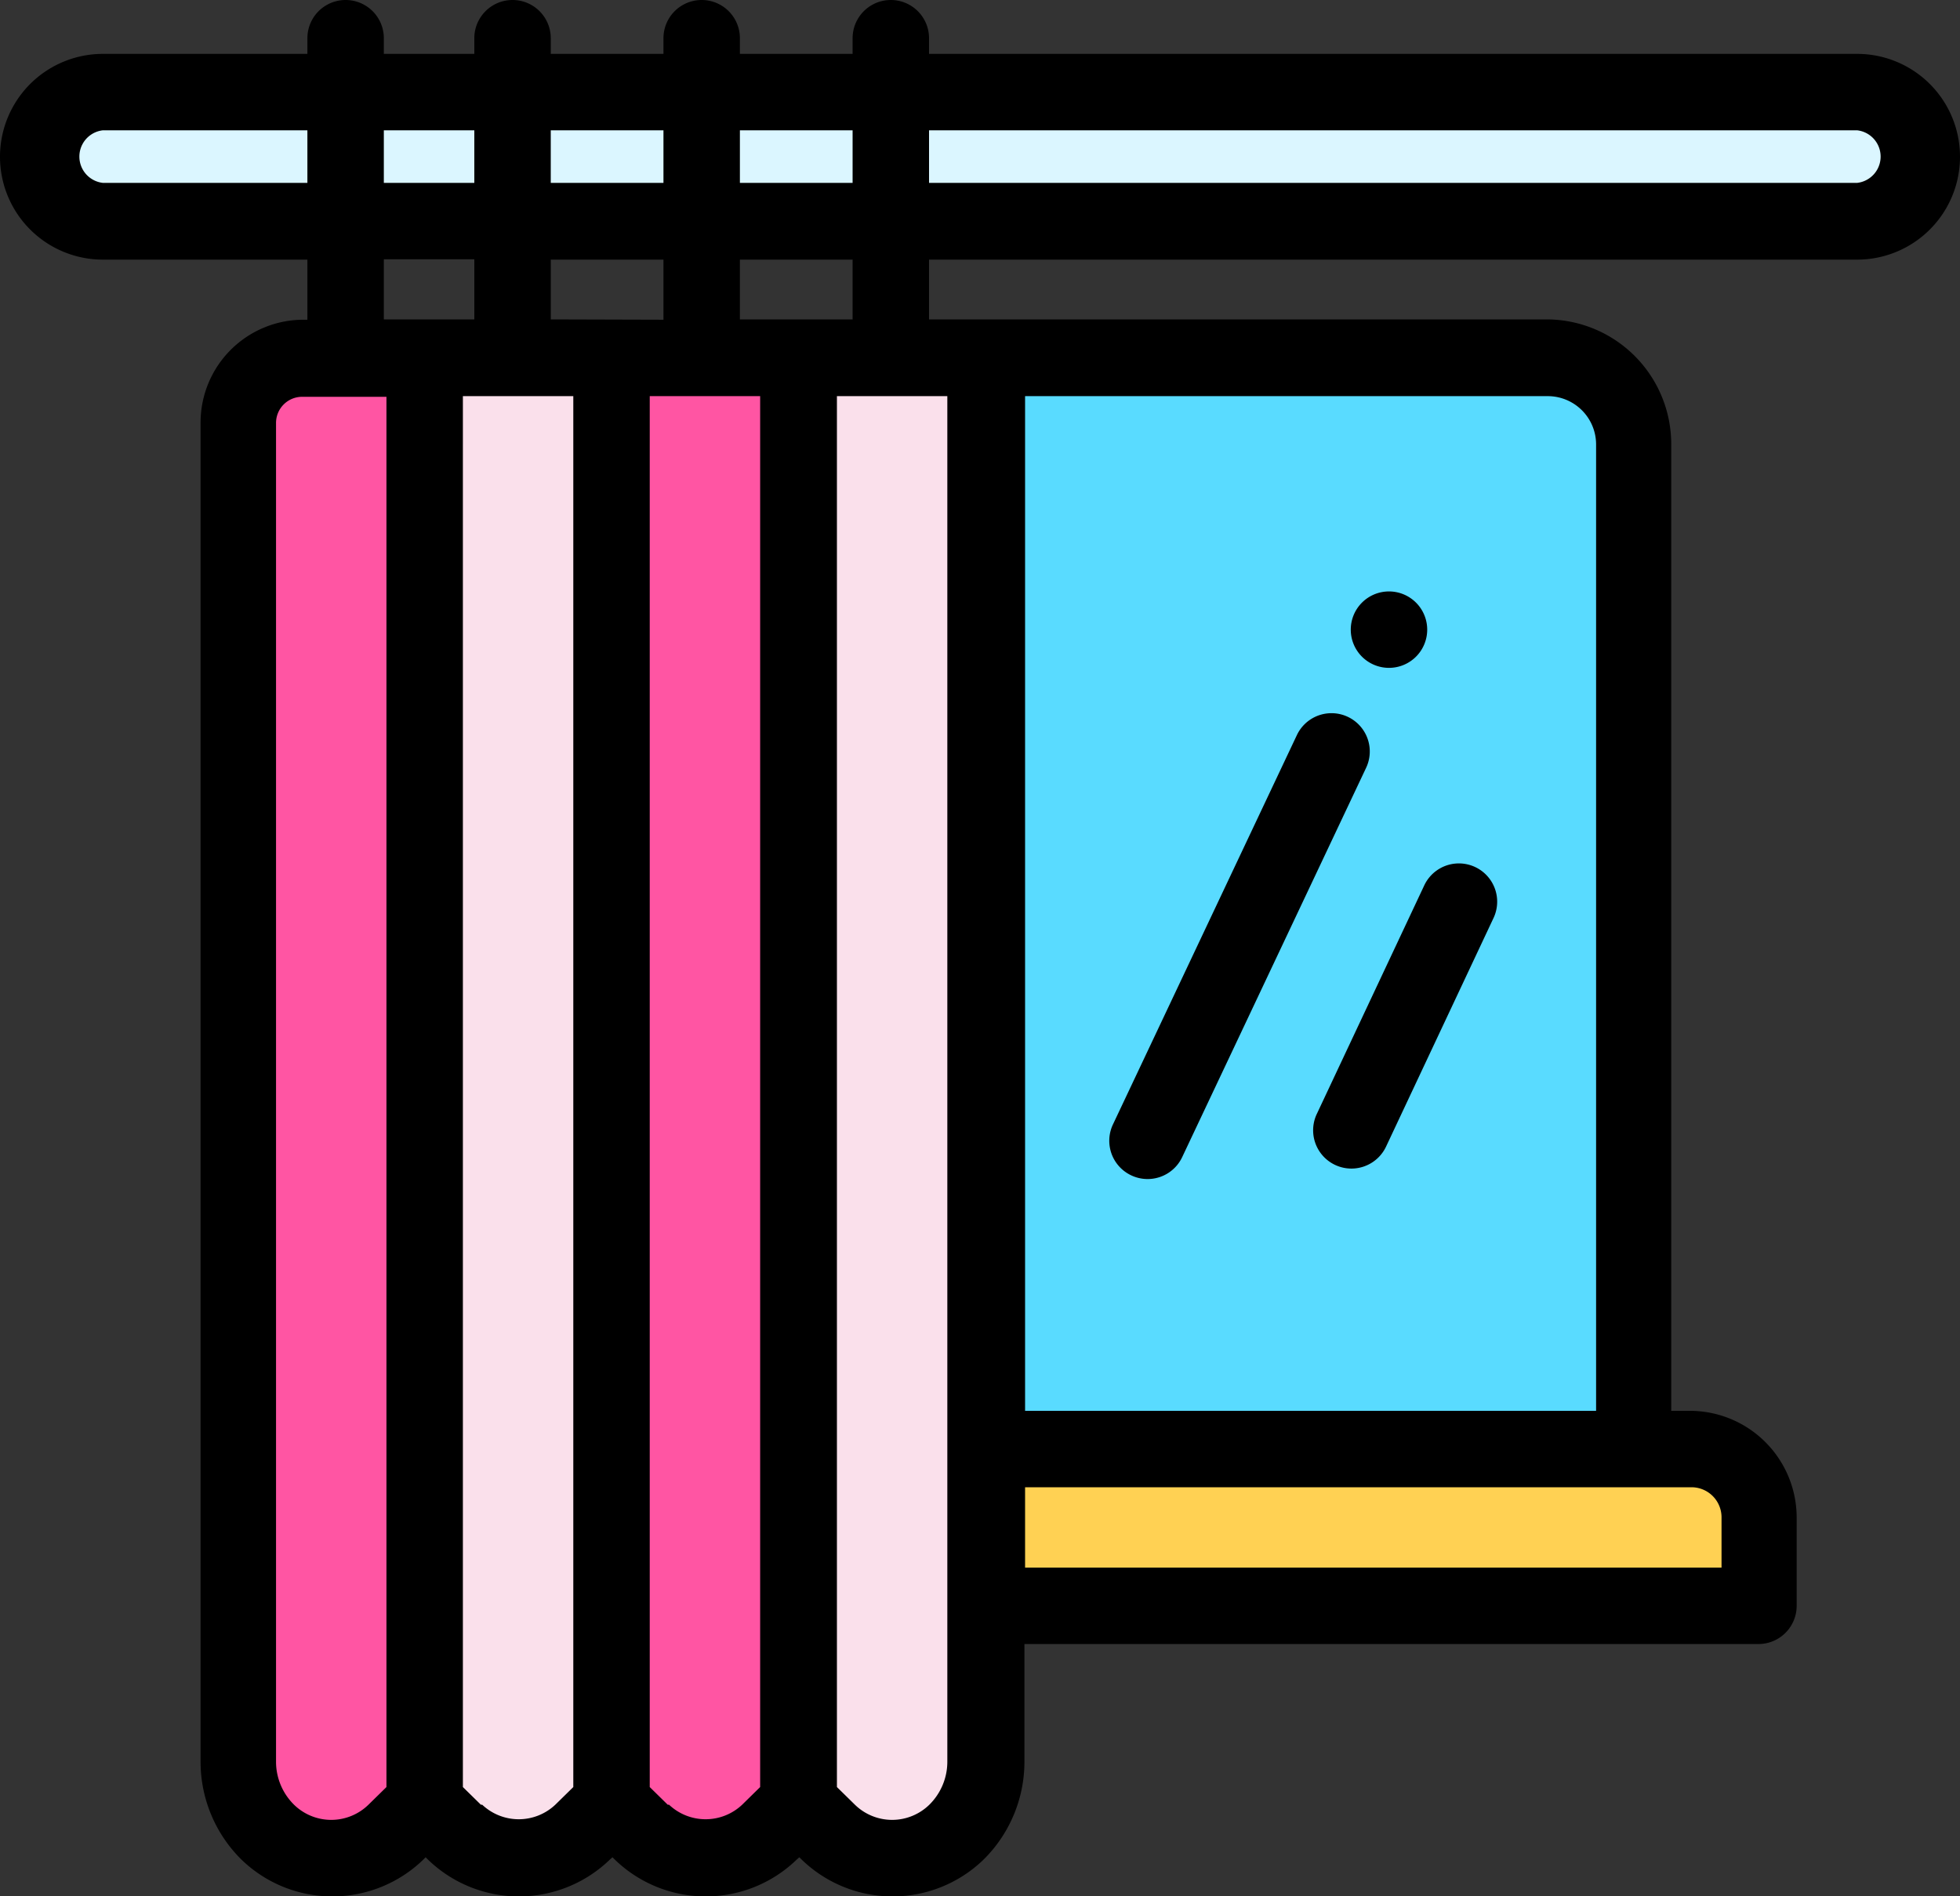 <svg id="Layer_1" data-name="Layer 1" xmlns="http://www.w3.org/2000/svg" viewBox="0 0 60 58.06"><rect x="0" y="0" width="60" height="58.06" fill="#333333" stroke="none"/><defs><style>.cls-1{fill:#dbf6ff}.cls-2{fill:#59dbff}.cls-3{fill:#ffd153}.cls-4{fill:#fae0eb}.cls-5{fill:#ff55a3}</style></defs><title>window</title><path class="cls-1" d="M56.85 3.76H3.15a2 2 0 0 0 0 4h53.7a2 2 0 0 0 0-4z" transform="translate(0 -.94)"/><path class="cls-2" d="M50 45.31V14.54a2.65 2.65 0 0 0-2.65-2.65H30.21v33.42z" transform="translate(0 -.94)"/><path class="cls-3" d="M51.77 45.31H30.21v4.8h23.66V47.4a2.09 2.09 0 0 0-2.1-2.09z" transform="translate(0 -.94)"/><path class="cls-4" d="M30.21 11.89h-5.73v44.26l.9.88a2.8 2.8 0 0 0 3.93 0 3 3 0 0 0 .9-2.15z" transform="translate(0 -.94)"/><path class="cls-5" d="M18.76 11.89v44.26l.9.88a2.8 2.8 0 0 0 3.93 0l.9-.88V11.89z" transform="translate(0 -.94)"/><path class="cls-4" d="M13 11.89v44.26l.9.88a2.8 2.8 0 0 0 3.93 0l.9-.88V11.89z" transform="translate(0 -.94)"/><path class="cls-5" d="M9.29 11.89a2 2 0 0 0-2 2v41A3 3 0 0 0 8.21 57a2.8 2.8 0 0 0 3.93 0l.9-.88V11.89z" transform="translate(0 -.94)"/><path d="M56.85 2.59H28.44v-.48a1.17 1.17 0 1 0-2.34 0v.48h-3.45v-.48a1.17 1.17 0 0 0-2.34 0v.48h-3.45v-.48a1.17 1.17 0 1 0-2.34 0v.48h-2.77v-.48a1.17 1.17 0 0 0-2.34 0v.48H3.15a3.15 3.15 0 0 0 0 6.3h6.26v1.84h-.12a3.15 3.15 0 0 0-3.15 3.15v41a4.21 4.21 0 0 0 1.25 3 4 4 0 0 0 5.57 0l.07-.07.07.07a4 4 0 0 0 5.57 0l.08-.07.07.07a4 4 0 0 0 5.57 0l.08-.07.07.07a4 4 0 0 0 5.57 0 4.21 4.21 0 0 0 1.25-3v-3.6h22.51A1.17 1.17 0 0 0 55 50.11V47.4a3.27 3.27 0 0 0-3.27-3.26h-.57v-29.6a3.82 3.82 0 0 0-3.82-3.82h-18.9V8.89h28.41a3.15 3.15 0 0 0 0-6.3zM26.1 4.93v1.61h-3.45V4.93zm-5.79 0v1.61h-3.45V4.93zm-3.45 5.79V8.89h3.45v1.84zm-2.34-5.79v1.61h-2.77V4.93zM3.15 6.54a.81.81 0 0 1 0-1.61h6.26v1.61zm8.6 2.34h2.77v1.84h-2.77zM9 56.2a1.85 1.85 0 0 1-.55-1.31v-41a.8.8 0 0 1 .8-.8h2.58v42.57l-.55.54a1.63 1.63 0 0 1-2.28 0zm5.72 0l-.55-.54V13.07h3.38v42.59l-.55.54a1.63 1.63 0 0 1-2.24 0zm5.72 0l-.55-.54V13.07h3.38v42.59l-.55.54a1.63 1.63 0 0 1-2.24 0zm32.26-8.8v1.54H31.38v-2.46h20.4a.92.92 0 0 1 .92.92zm-3.84-32.86v29.6H31.38V13.07h16a1.48 1.48 0 0 1 1.48 1.47zM29 54.89a1.85 1.85 0 0 1-.55 1.31 1.63 1.63 0 0 1-2.28 0l-.55-.54V13.07H29zm-2.9-44.17h-3.45V8.89h3.45zm30.75-4.18H28.44V4.93h28.41a.81.81 0 0 1 0 1.61z" transform="translate(0 -.94)"/><path d="M34.63 36.93a1.17 1.17 0 0 0 1.56-.56l5.63-11.92a1.17 1.17 0 1 0-2.12-1l-5.63 11.92a1.17 1.17 0 0 0 .56 1.56zm7.89-15.54a1.17 1.17 0 1 0-1.17-1.17 1.17 1.17 0 0 0 1.18 1.17zm-2.21 13.66a1.17 1.17 0 1 0 2.12 1l3.29-7a1.17 1.17 0 1 0-2.12-1z" transform="translate(0 -.94)"/></svg>